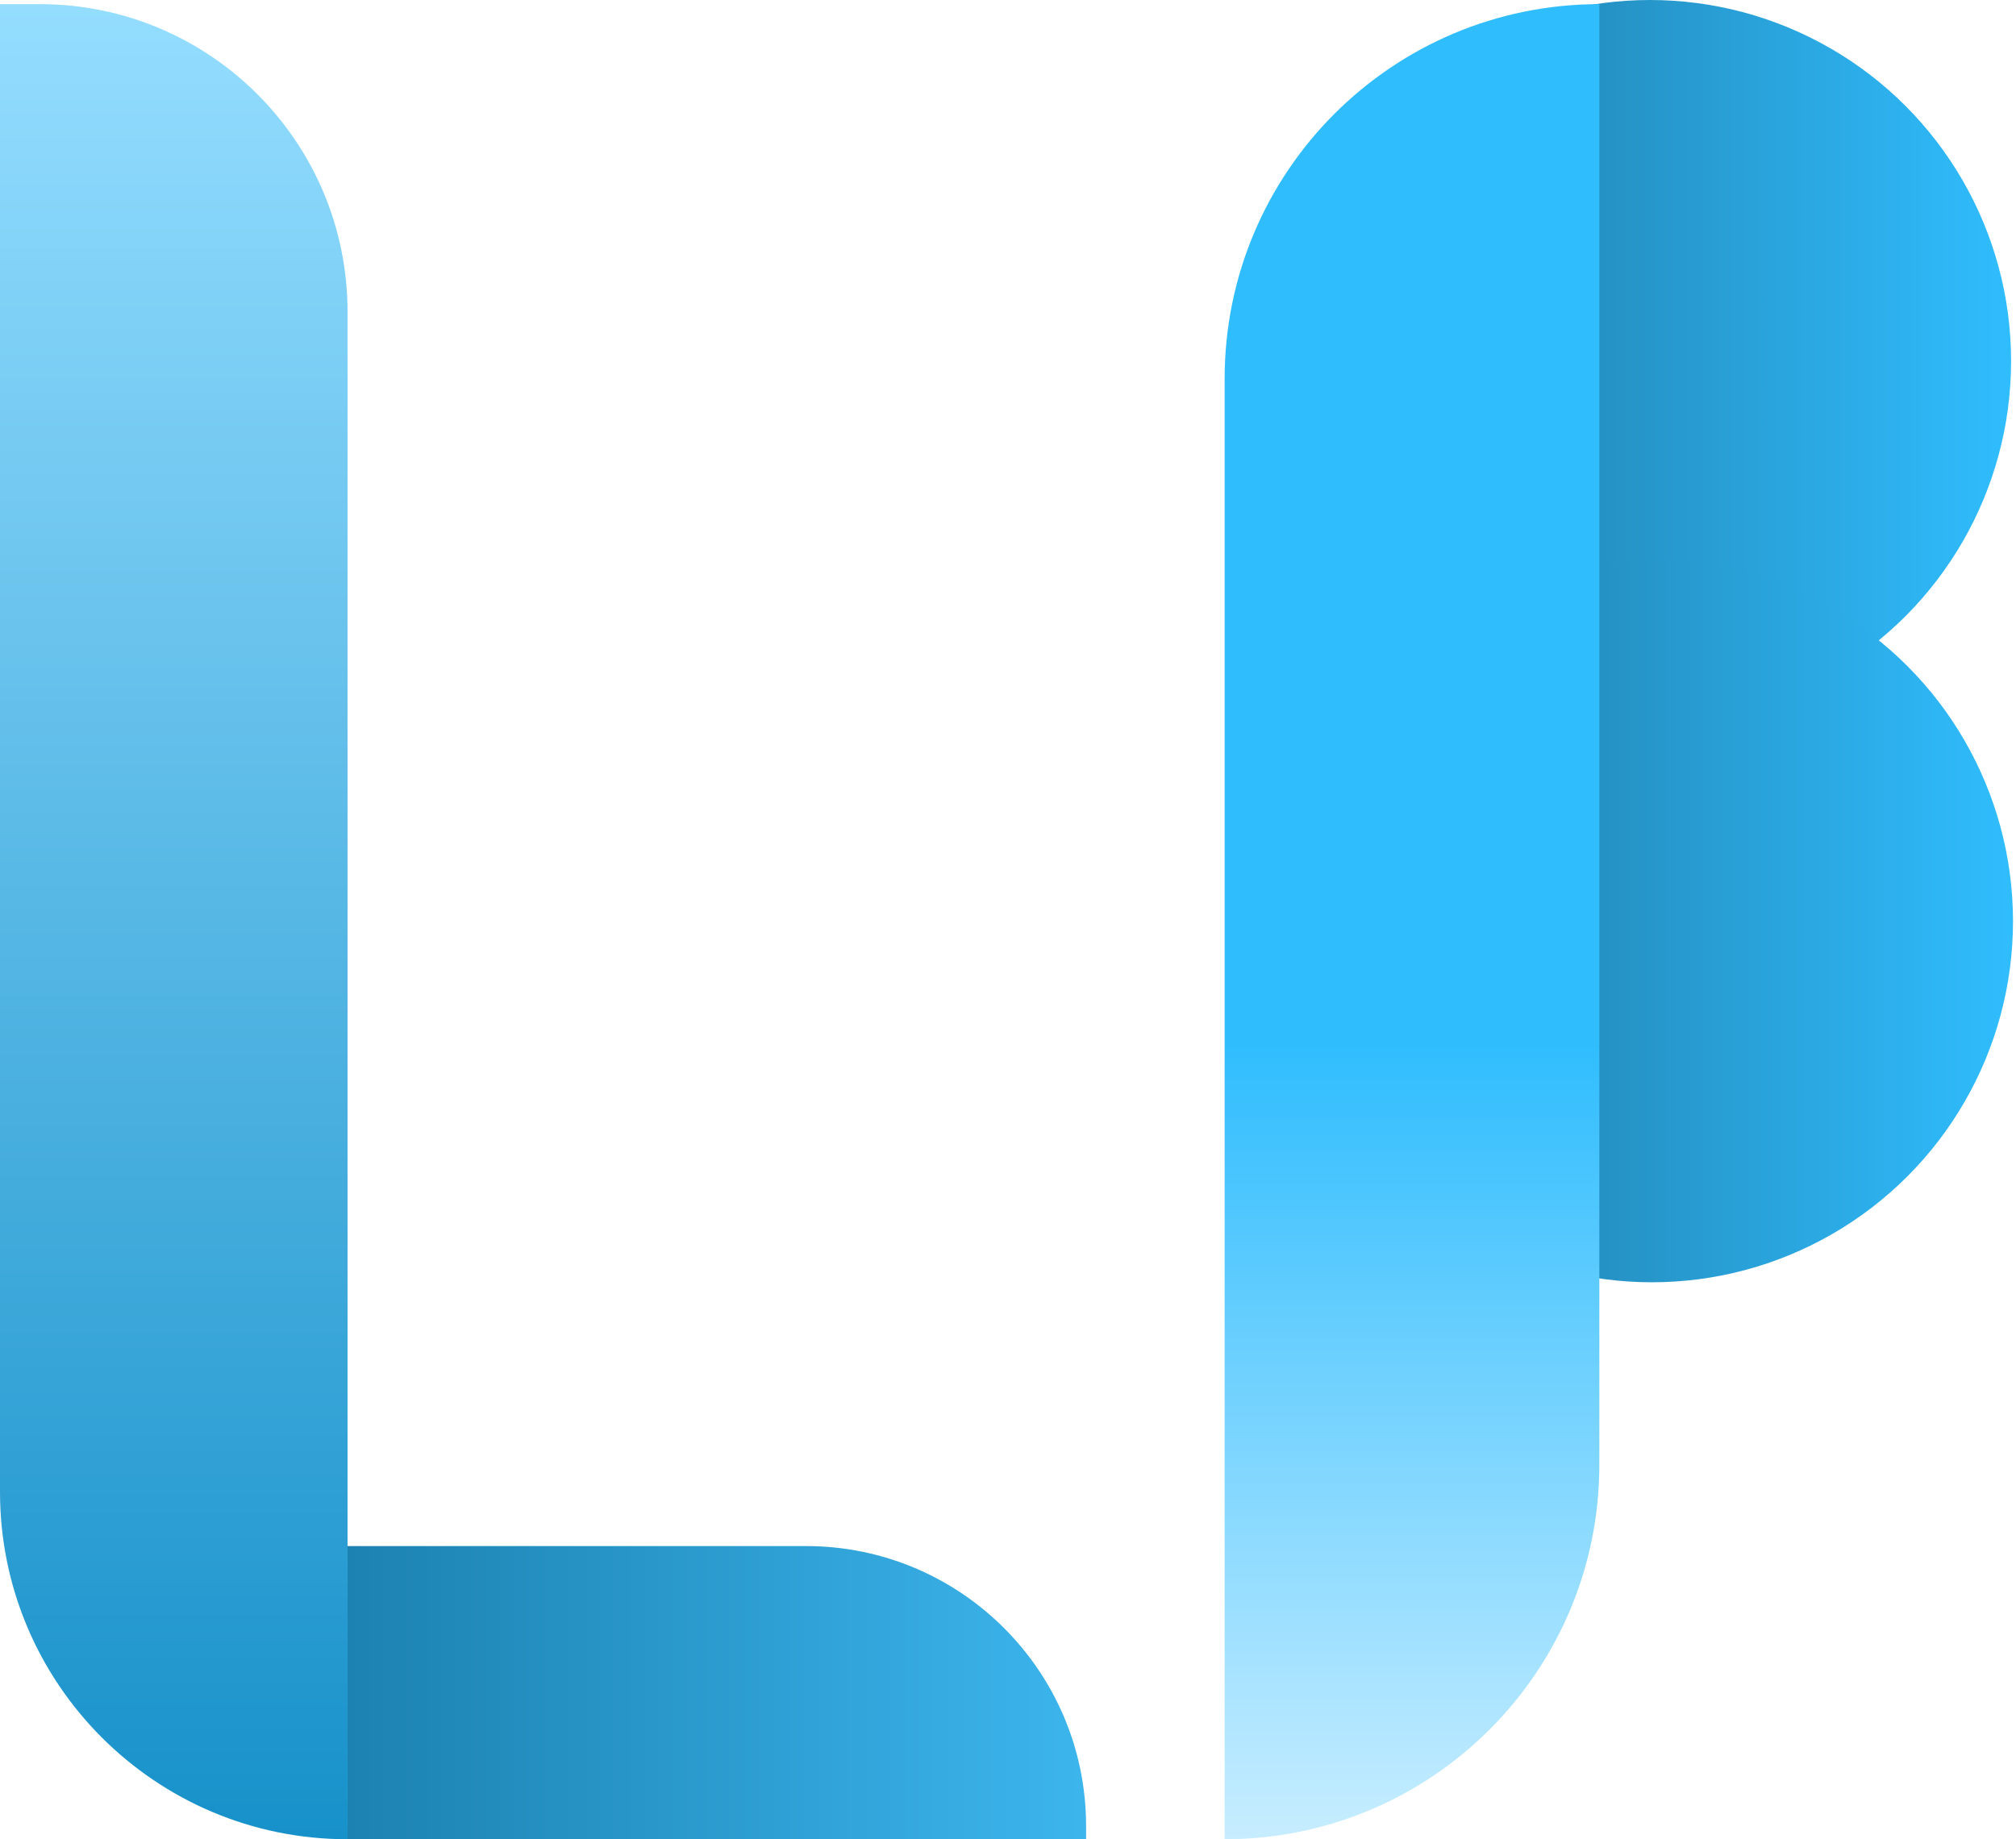 <svg width="583" height="532" viewBox="0 0 583 532" fill="none" xmlns="http://www.w3.org/2000/svg">
<path d="M11.506 1.2C60.66 1.2 100.506 41.047 100.506 90.2L100.506 532C44.998 532 9.28252e-06 487.002 1.17089e-05 431.494L3.05176e-05 1.2L11.506 1.2Z" fill="url(#paint0_linear_39_122)"/>
<path d="M100.506 447.198H233.083C277.818 447.198 314.083 483.463 314.083 528.198V532H100.506V447.198Z" fill="url(#paint1_linear_39_122)"/>
<circle cx="477.147" cy="104.432" r="104.432" fill="url(#paint2_linear_39_122)"/>
<circle cx="477.702" cy="266.463" r="104.432" fill="url(#paint3_linear_39_122)"/>
<path d="M354.15 532C413.995 532 462.509 483.486 462.509 423.642L462.509 1.2C402.664 1.2 354.15 49.714 354.15 109.559L354.15 532Z" fill="url(#paint4_linear_39_122)"/>
<defs>
<linearGradient id="paint0_linear_39_122" x1="50.253" y1="1.2" x2="50.253" y2="532" gradientUnits="userSpaceOnUse">
<stop stop-color="#94DDFF"/>
<stop offset="1" stop-color="#1791CA"/>
</linearGradient>
<linearGradient id="paint1_linear_39_122" x1="314.083" y1="489.599" x2="100.506" y2="489.599" gradientUnits="userSpaceOnUse">
<stop stop-color="#3CB5ED"/>
<stop offset="1" stop-color="#1C82B1"/>
</linearGradient>
<linearGradient id="paint2_linear_39_122" x1="581.579" y1="104.432" x2="372.714" y2="104.432" gradientUnits="userSpaceOnUse">
<stop stop-color="#30BDFE"/>
<stop offset="1" stop-color="#1D7198"/>
</linearGradient>
<linearGradient id="paint3_linear_39_122" x1="582.135" y1="266.463" x2="373.27" y2="266.463" gradientUnits="userSpaceOnUse">
<stop stop-color="#30BDFE"/>
<stop offset="1" stop-color="#1D7198"/>
</linearGradient>
<linearGradient id="paint4_linear_39_122" x1="408.329" y1="532" x2="408.329" y2="1.2" gradientUnits="userSpaceOnUse">
<stop stop-color="#C7EDFF"/>
<stop offset="0.433" stop-color="#30BDFE"/>
</linearGradient>
</defs>
</svg>
